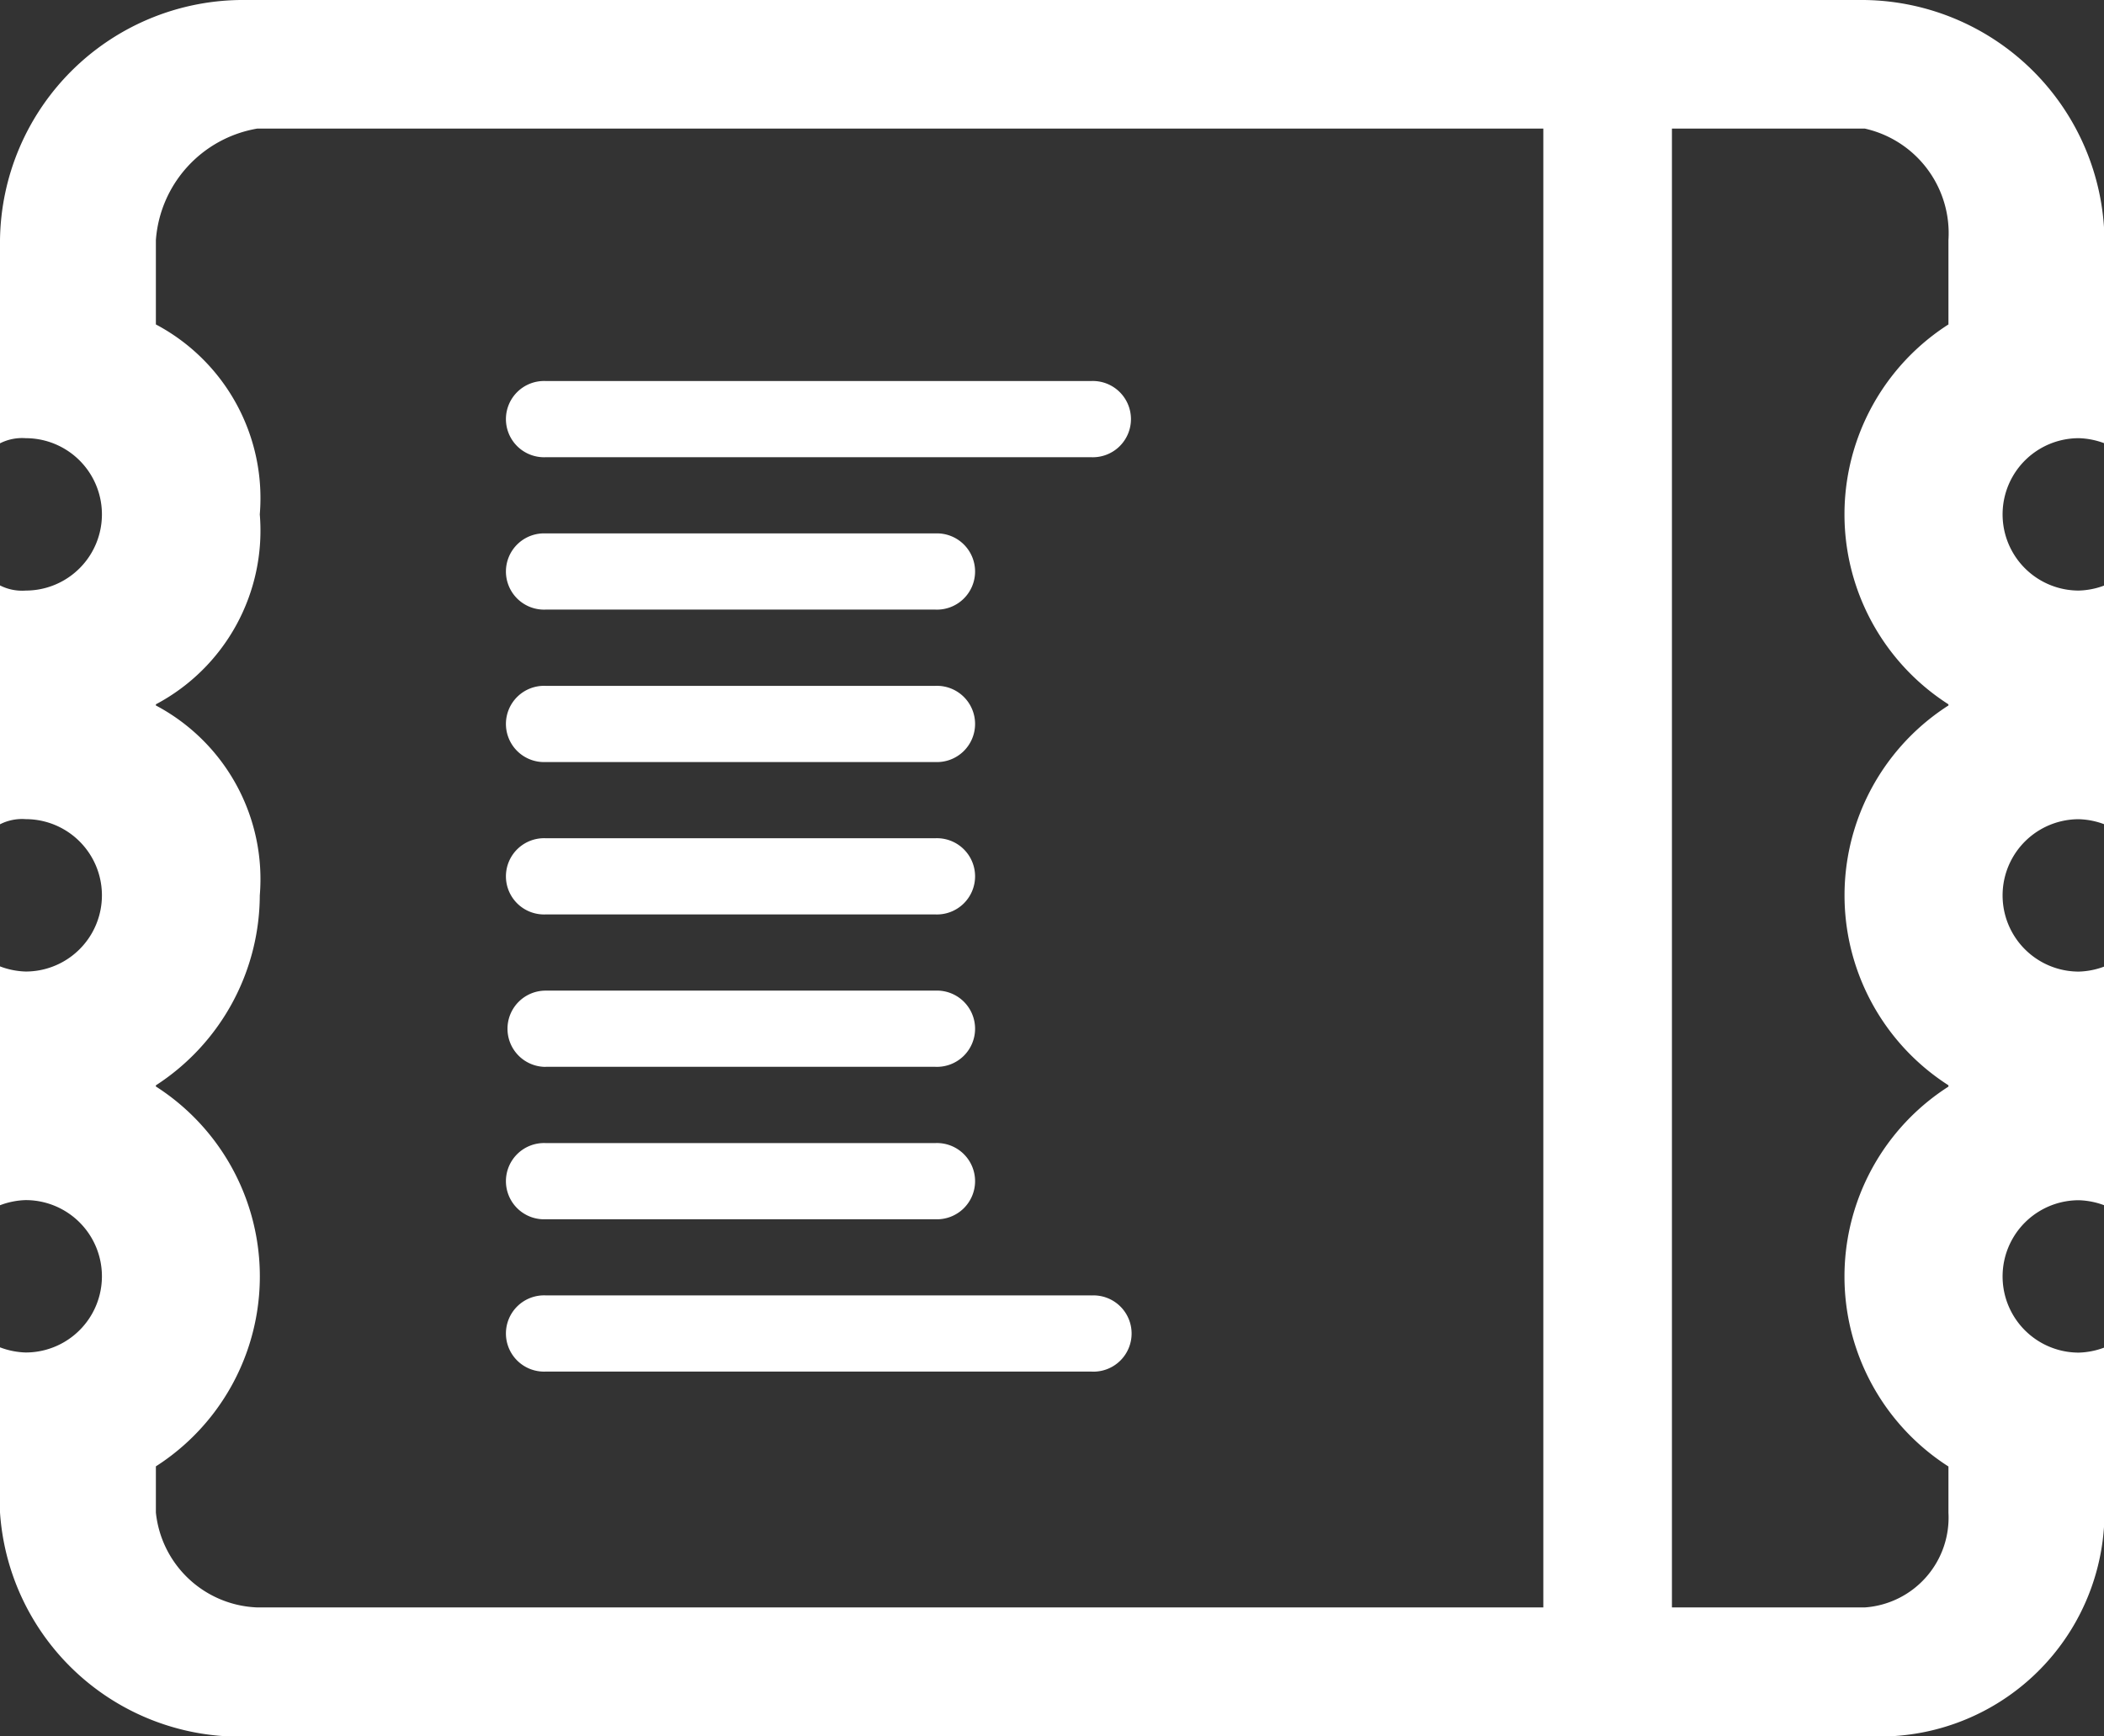<svg xmlns="http://www.w3.org/2000/svg" width="32.719" height="27" viewBox="0 0 32.719 27">
  <rect x="0" y="0" width="32.719" height="27" fill="#333333" stroke="none"/>
  <defs>
    <style>
      .cls-1 {
        fill: #fff;
        fill-rule: evenodd;
      }
    </style>
  </defs>
  <path id="Tickets" class="cls-1" d="M8.485,11.111H16.97a0.593,0.593,0,1,0,0-1.185H8.485A0.593,0.593,0,1,0,8.485,11.111Zm0,2.37h6.061a0.593,0.593,0,1,0,0-1.185H8.485A0.593,0.593,0,1,0,8.485,13.481Zm0,2.371h6.061a0.593,0.593,0,1,0,0-1.185H8.485A0.593,0.593,0,1,0,8.485,15.852Zm0,2.37h6.061a0.593,0.593,0,1,0,0-1.185H8.485A0.593,0.593,0,1,0,8.485,18.222Zm0,2.37h6.061a0.593,0.593,0,1,0,0-1.185H8.485A0.593,0.593,0,1,0,8.485,20.593Zm8.485,3.555H8.485a0.593,0.593,0,1,0,0,1.185H16.97A0.593,0.593,0,1,0,16.97,24.148ZM8.485,22.963h6.061a0.593,0.593,0,1,0,0-1.185H8.485A0.593,0.593,0,1,0,8.485,22.963ZM28.908,4H3.819A3.782,3.782,0,0,0,0,7.735v3.16a0.761,0.761,0,0,1,.4-0.08,1.185,1.185,0,1,1,0,2.37,0.757,0.757,0,0,1-.4-0.08v3.715a0.758,0.758,0,0,1,.4-0.08,1.185,1.185,0,1,1,0,2.37,1.212,1.212,0,0,1-.4-0.08v3.715a1.219,1.219,0,0,1,.4-0.08,1.185,1.185,0,1,1,0,2.37,1.217,1.217,0,0,1-.4-0.08v2.567A3.737,3.737,0,0,0,4,31H29a3.494,3.494,0,0,0,3.727-3.476V24.957a1.217,1.217,0,0,1-.4.08,1.185,1.185,0,1,1,0-2.37,1.219,1.219,0,0,1,.4.08V19.031a1.212,1.212,0,0,1-.4.08,1.185,1.185,0,1,1,0-2.37,1.212,1.212,0,0,1,.4.08V13.105a1.212,1.212,0,0,1-.4.08,1.185,1.185,0,1,1,0-2.37,1.219,1.219,0,0,1,.4.08V7.735A3.782,3.782,0,0,0,28.908,4ZM16,29H4a1.647,1.647,0,0,1-1.576-1.476V26.806a3.507,3.507,0,0,0,0-5.908V20.88A3.534,3.534,0,0,0,4.04,17.926a3.057,3.057,0,0,0-1.616-2.954V14.954A3.057,3.057,0,0,0,4.04,12,3.057,3.057,0,0,0,2.424,9.046V7.735A1.9,1.9,0,0,1,4,6H24V29H16ZM30.3,9.046a3.507,3.507,0,0,0,0,5.908v0.018a3.507,3.507,0,0,0,0,5.907V20.9a3.507,3.507,0,0,0,0,5.908v0.719A1.4,1.4,0,0,1,29,29H26V6h3a1.668,1.668,0,0,1,1.3,1.735V9.046Z" transform="translate(0 -4)"/>
</svg>
